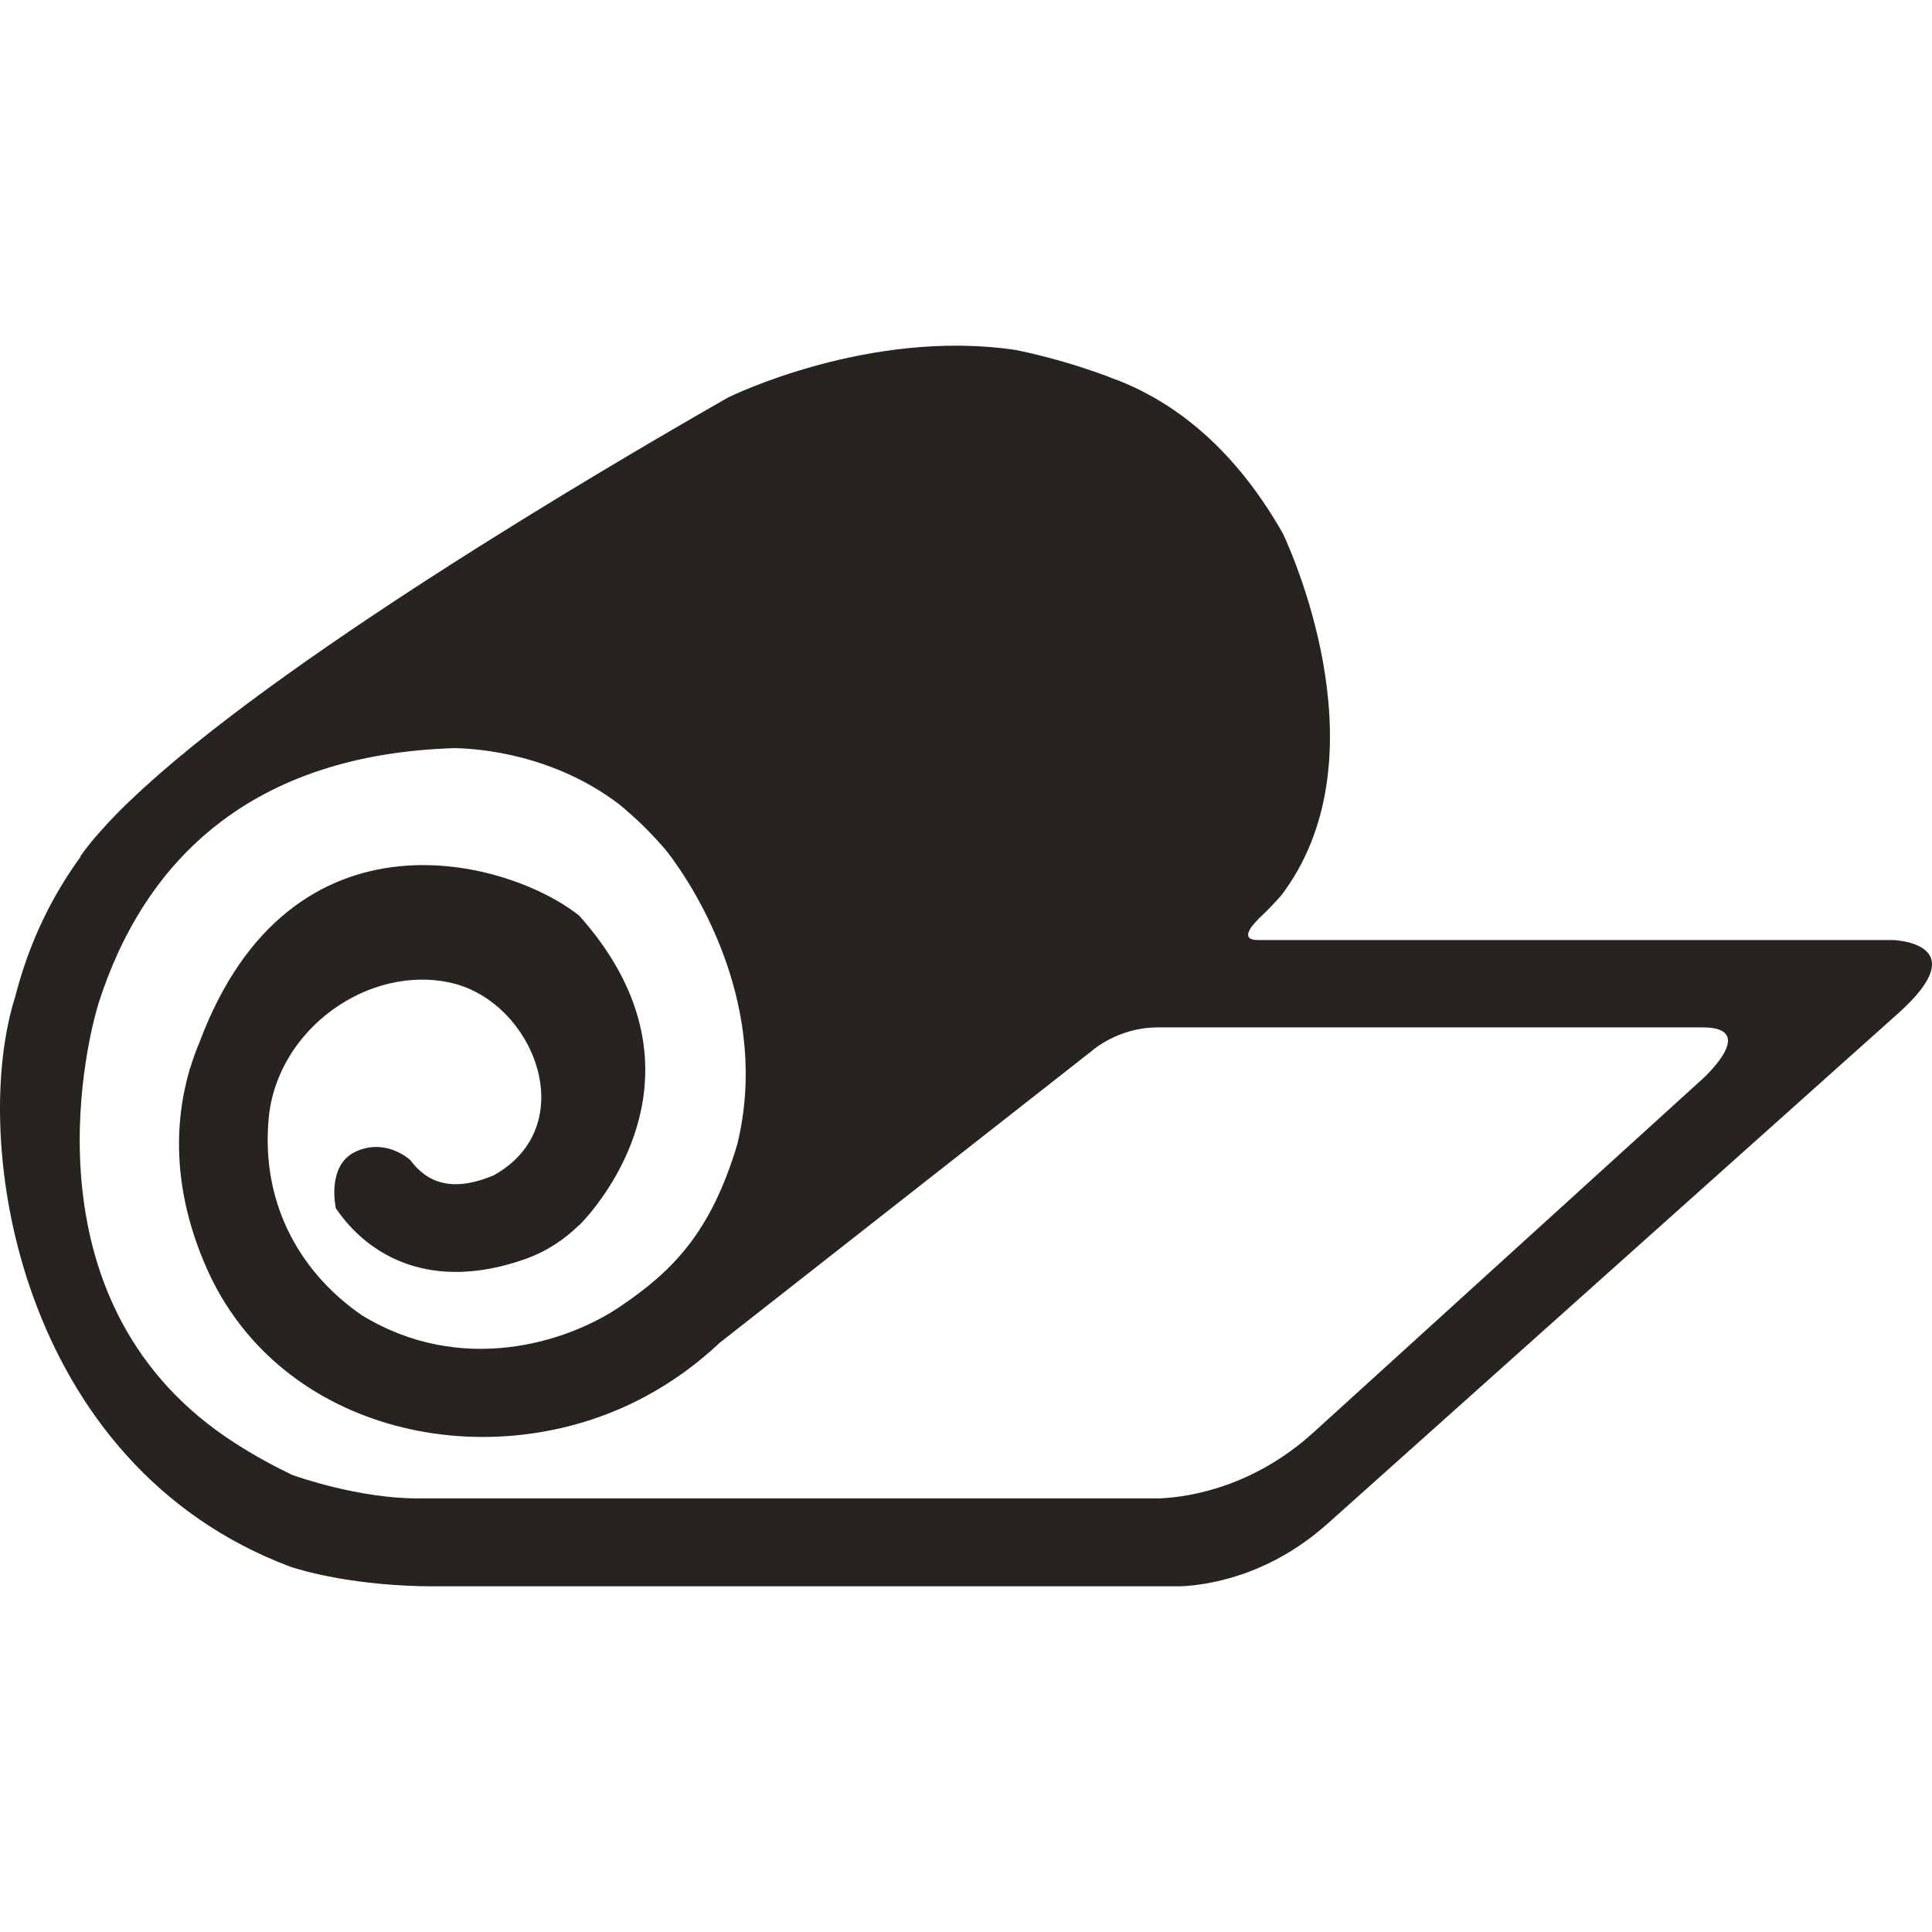<?xml version="1.0" encoding="iso-8859-1"?>
<!-- Generator: Adobe Illustrator 16.0.0, SVG Export Plug-In . SVG Version: 6.00 Build 0)  -->
<!DOCTYPE svg PUBLIC "-//W3C//DTD SVG 1.1//EN" "http://www.w3.org/Graphics/SVG/1.1/DTD/svg11.dtd">
<svg version="1.1" id="Capa_1" xmlns="http://www.w3.org/2000/svg" xmlns:xlink="http://www.w3.org/1999/xlink" x="0px" y="0px"
	 width="620.306px" height="620.306px" viewBox="0 0 620.306 620.306" style="enable-background:new 0 0 620.306 620.306;"
	 xml:space="preserve">
<g>
	<g>
		<defs>
			<rect id="SVGID_1_" x="0.001" y="110.985" width="620.306" height="398.336"/>
		</defs>
		<clipPath id="SVGID_2_">
			<use xlink:href="#SVGID_1_"  style="overflow:visible;"/>
		</clipPath>
		<path style="clip-path:url(#SVGID_2_);fill:#27241F;" d="M546.942,346.124L421.727,459.906
			c-19.427,17.635-40.02,20.744-49.197,21.181H133.944c-18.72,0-38.436-6.921-40.214-7.566c-5.826-2.806-11.97-6.124-18.175-10.125
			C7.207,419.644,27.724,336.083,31.051,324.166c0.076-0.209,0.119-0.398,0.185-0.598c0.156-0.578,0.28-0.967,0.28-0.967h-0.029
			c14.71-46.533,49.339-80.428,114.521-82.4c8.149,0.157,31.729,2.067,52.71,17.972c5.167,4.233,10.32,9.154,15.378,15.136
			c9.998,12.923,33.208,50.553,22.636,94.052c-8.519,28.514-20.868,40.849-37.896,52.312c-17.051,11.472-50.847,22.043-82.603,2.645
			c-18.493-12.657-32.601-34.378-29.97-63.205c2.65-28.812,32.34-49.667,58.778-43.499c26.452,6.172,42.034,45.851,13.51,61.722
			c-13.435,5.708-21.55,2.323-26.869-4.949l-0.01,0.028c0,0-7.651-7.12-17.35-2.73c-9.614,4.38-6.523,18.052-6.476,18.274
			c10.477,15.397,30.6,26.927,60.773,16.289c6.954-2.475,12.615-6.296,17.322-10.922l0.066,0.019c0,0,0.465-0.493,1.109-1.166
			c1.019-1.071,1.991-2.19,2.911-3.366c10.386-12.795,34.767-51.278-4.02-94.787c-22.622-18.104-92.648-37.578-121.912,40.512
			c-1.086,2.561-2.058,5.215-2.901,8.012c-0.138,0.398-0.28,0.721-0.417,1.119c0.028,0.019,0.028,0,0.047,0.019
			c-5.134,17.683-5.115,39.28,5.456,63.329c23.513,53.496,91.388,67.889,140.765,41.441c8.95-4.798,17.047-10.724,24.243-17.53
			l-0.038,0.057l119.318-93.583c0,0,8.344-7.537,21.134-7.537h174.991C563.724,329.864,548.952,344.228,546.942,346.124
			L546.942,346.124z M607.82,301.814h-12.136H403.874c-7.063,0,0-6.523,0-6.523l-0.076-0.033c3.224-2.958,5.746-5.708,7.585-7.774
			c32.558-42.968,4.807-106.941,0.55-116.124c-15.217-26.765-33.724-41.475-52.297-48.969c-1.441-0.536-2.845-1.029-4.522-1.73
			c-8.372-3.095-18.138-6.058-28.927-8.282c-47.263-7.068-92.051,15.061-92.44,15.255C192.893,150.952,88.672,212.271,42.14,256.718
			c-2.271,2.124-4.504,4.337-6.67,6.67c-1.711,1.806-3.281,3.56-4.76,5.281c-0.389,0.474-0.806,0.892-1.171,1.38
			c-1.379,1.688-2.674,3.347-3.816,4.958l0.308-0.143c-9.116,12.473-16.573,27.268-21.162,45.187
			c-14.757,46.457,1.085,150.283,88.491,183.031c3.873,1.271,20.777,6.238,46.163,6.238h227.829h11.567
			c8.286-0.341,28.178-3.034,47.282-20.081c0,0,0-0.019,0.028-0.019l178.148-159.329l5.11-4.569
			C634.774,302.677,607.82,301.814,607.82,301.814L607.82,301.814z"/>
	</g>
</g>
<g>
</g>
<g>
</g>
<g>
</g>
<g>
</g>
<g>
</g>
<g>
</g>
<g>
</g>
<g>
</g>
<g>
</g>
<g>
</g>
<g>
</g>
<g>
</g>
<g>
</g>
<g>
</g>
<g>
</g>
</svg>
